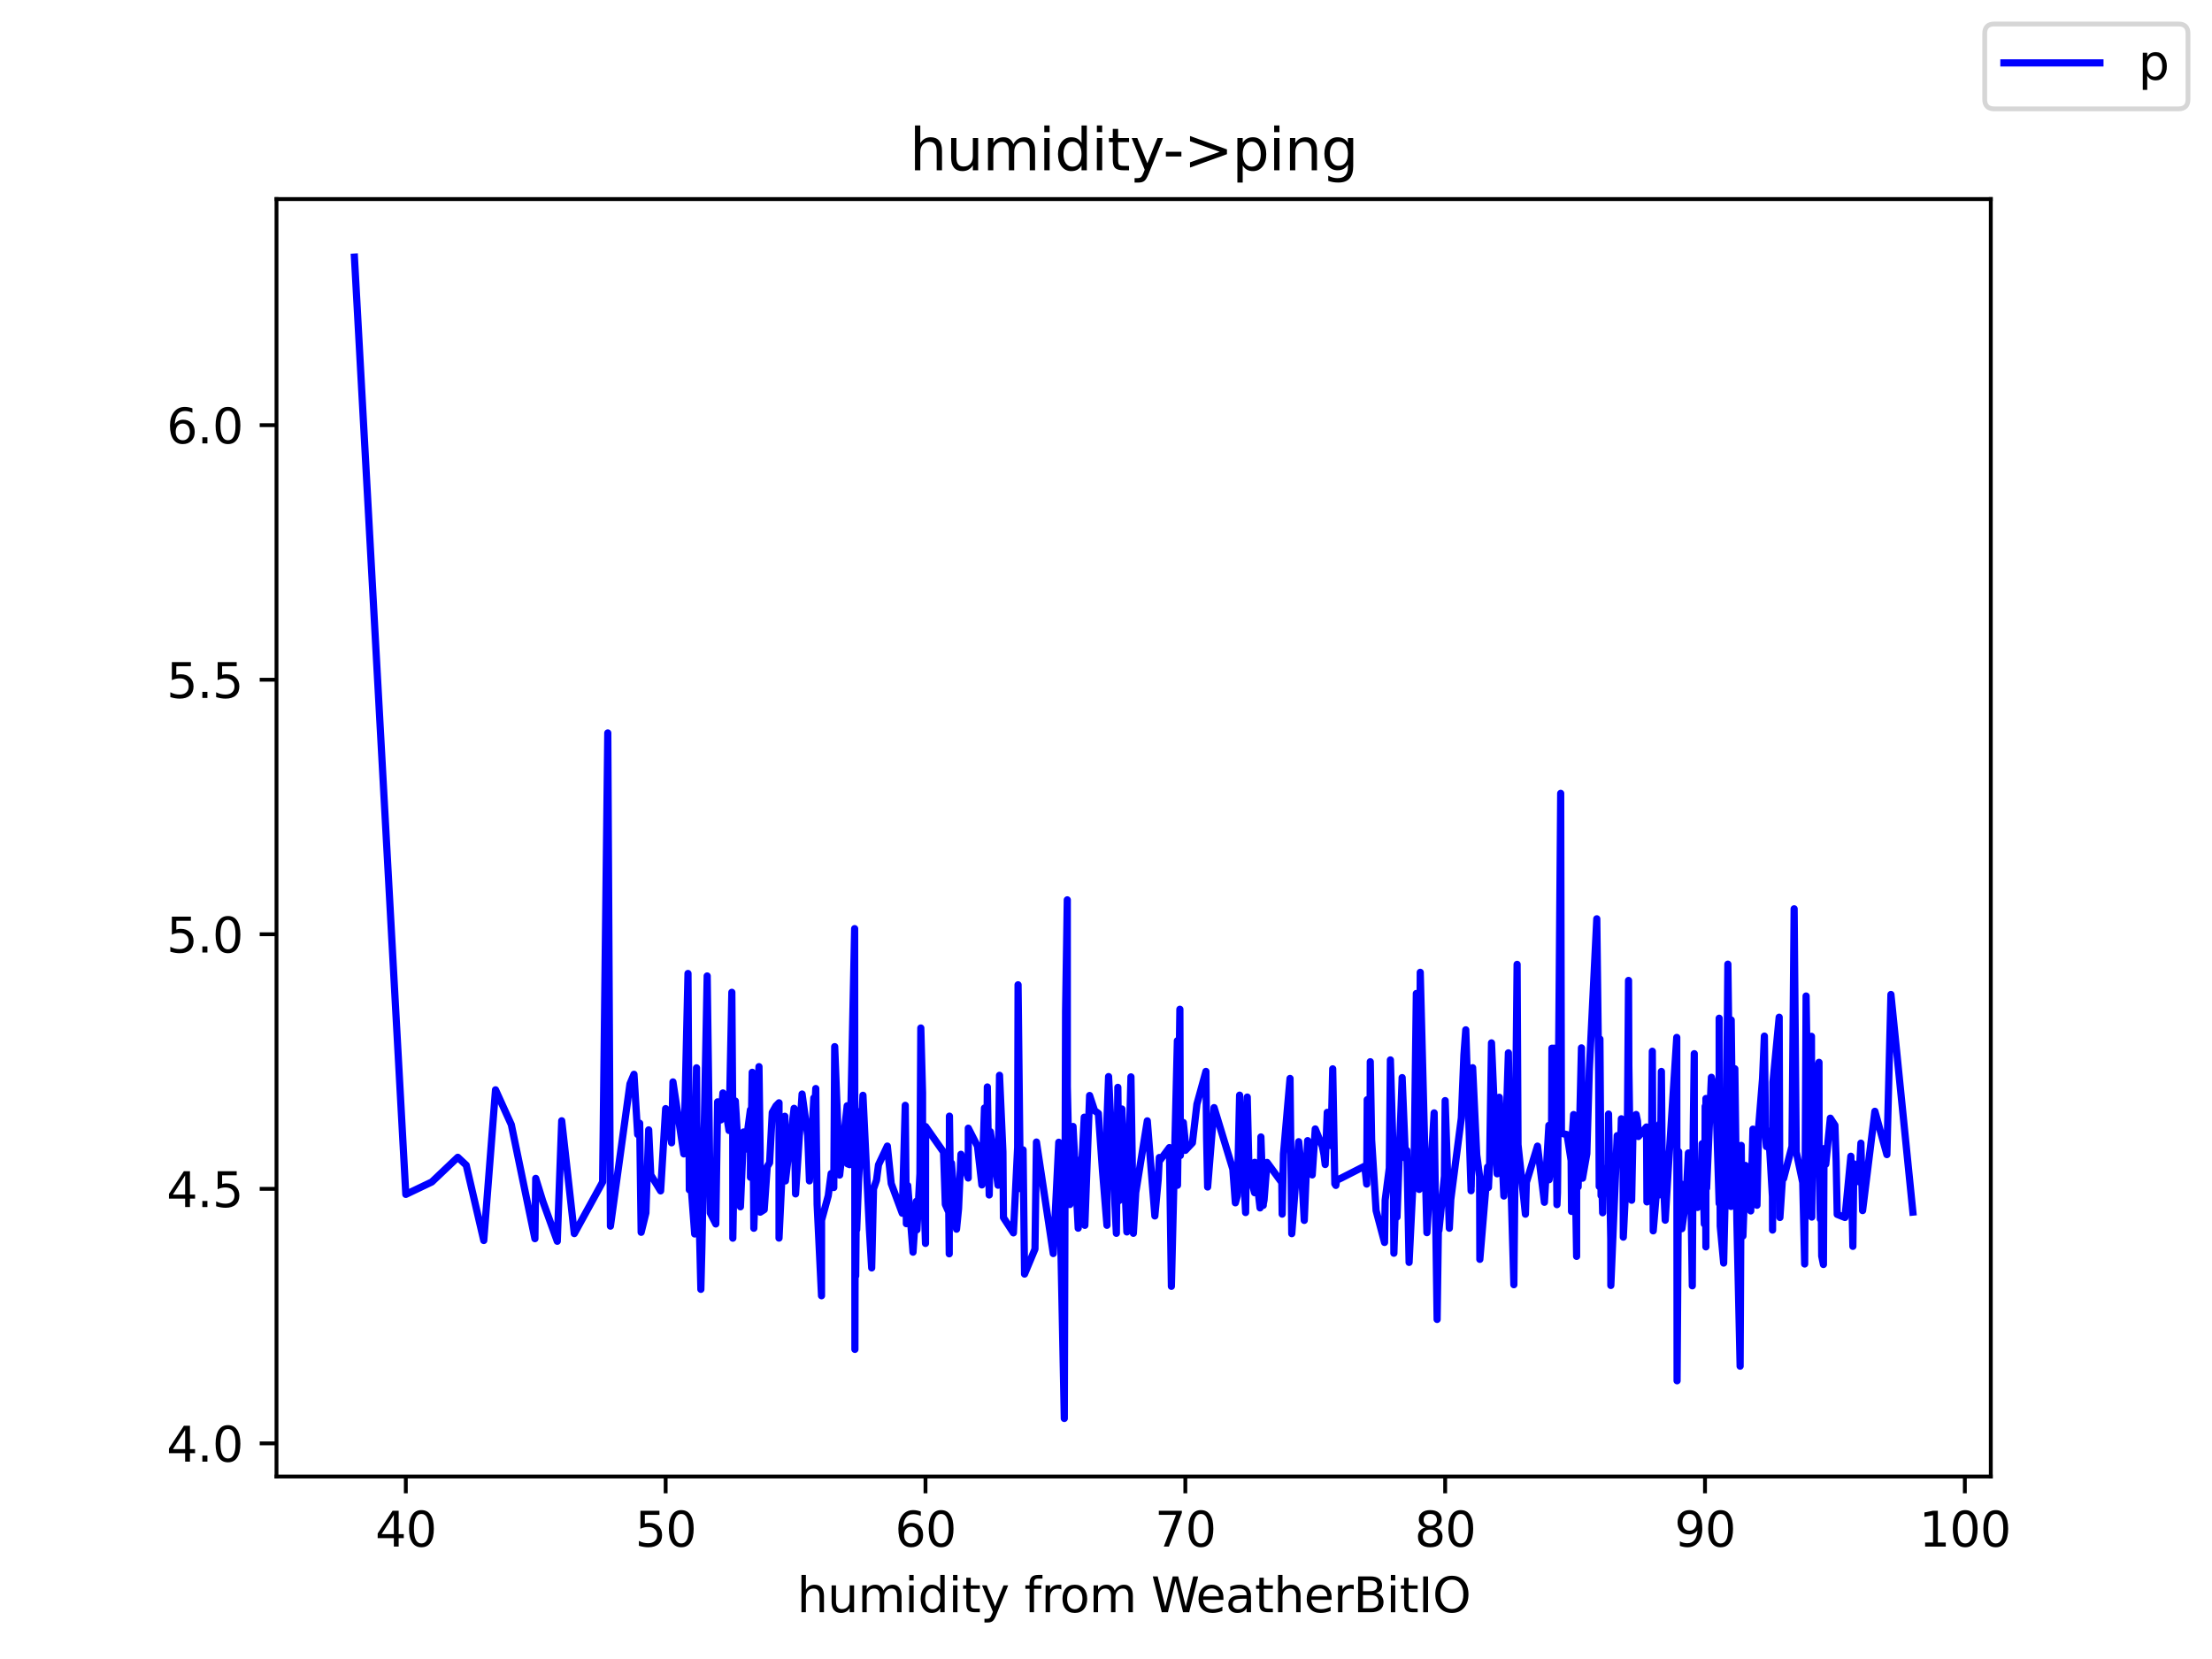 <?xml version="1.0" encoding="utf-8" standalone="no"?>
<!DOCTYPE svg PUBLIC "-//W3C//DTD SVG 1.1//EN"
  "http://www.w3.org/Graphics/SVG/1.1/DTD/svg11.dtd">
<svg height="345.6pt" version="1.1" viewBox="0 0 460.8 345.6" width="460.8pt" xmlns="http://www.w3.org/2000/svg" xmlns:xlink="http://www.w3.org/1999/xlink">
 <defs>
  <style type="text/css">*{stroke-linecap:butt;stroke-linejoin:round;}</style>
 </defs>
 <g id="figure_1">
  <g id="patch_1">
   <path d="M 0 345.6 
L 460.8 345.6 
L 460.8 0 
L 0 0 
z
" style="fill:#ffffff;"/>
  </g>
  <g id="axes_1">
   <g id="patch_2">
    <path d="M 57.6 307.584 
L 414.72 307.584 
L 414.72 41.472 
L 57.6 41.472 
z
" style="fill:#ffffff;"/>
   </g>
   <g id="matplotlib.axis_1">
    <g id="xtick_1">
     <g id="line2d_1">
      <defs>
       <path d="M 0 0 
L 0 3.5 
" id="m7425f4fd89" style="stroke:#000000;stroke-width:0.8;"/>
      </defs>
      <g>
       <use style="stroke:#000000;stroke-width:0.8;" x="84.539" xlink:href="#m7425f4fd89" y="307.584"/>
      </g>
     </g>
     <g id="text_1">
      <!-- 40 -->
      <g transform="translate(78.176 322.182)scale(0.1 -0.1)">
       <defs>
        <path d="M 2419 4116 
L 825 1625 
L 2419 1625 
L 2419 4116 
z
M 2253 4666 
L 3047 4666 
L 3047 1625 
L 3713 1625 
L 3713 1100 
L 3047 1100 
L 3047 0 
L 2419 0 
L 2419 1100 
L 313 1100 
L 313 1709 
L 2253 4666 
z
" id="DejaVuSans-34" transform="scale(0.016)"/>
        <path d="M 2034 4250 
Q 1547 4250 1301 3770 
Q 1056 3291 1056 2328 
Q 1056 1369 1301 889 
Q 1547 409 2034 409 
Q 2525 409 2770 889 
Q 3016 1369 3016 2328 
Q 3016 3291 2770 3770 
Q 2525 4250 2034 4250 
z
M 2034 4750 
Q 2819 4750 3233 4129 
Q 3647 3509 3647 2328 
Q 3647 1150 3233 529 
Q 2819 -91 2034 -91 
Q 1250 -91 836 529 
Q 422 1150 422 2328 
Q 422 3509 836 4129 
Q 1250 4750 2034 4750 
z
" id="DejaVuSans-30" transform="scale(0.016)"/>
       </defs>
       <use xlink:href="#DejaVuSans-34"/>
       <use x="63.623" xlink:href="#DejaVuSans-30"/>
      </g>
     </g>
    </g>
    <g id="xtick_2">
     <g id="line2d_2">
      <g>
       <use style="stroke:#000000;stroke-width:0.8;" x="138.668" xlink:href="#m7425f4fd89" y="307.584"/>
      </g>
     </g>
     <g id="text_2">
      <!-- 50 -->
      <g transform="translate(132.305 322.182)scale(0.1 -0.1)">
       <defs>
        <path d="M 691 4666 
L 3169 4666 
L 3169 4134 
L 1269 4134 
L 1269 2991 
Q 1406 3038 1543 3061 
Q 1681 3084 1819 3084 
Q 2600 3084 3056 2656 
Q 3513 2228 3513 1497 
Q 3513 744 3044 326 
Q 2575 -91 1722 -91 
Q 1428 -91 1123 -41 
Q 819 9 494 109 
L 494 744 
Q 775 591 1075 516 
Q 1375 441 1709 441 
Q 2250 441 2565 725 
Q 2881 1009 2881 1497 
Q 2881 1984 2565 2268 
Q 2250 2553 1709 2553 
Q 1456 2553 1204 2497 
Q 953 2441 691 2322 
L 691 4666 
z
" id="DejaVuSans-35" transform="scale(0.016)"/>
       </defs>
       <use xlink:href="#DejaVuSans-35"/>
       <use x="63.623" xlink:href="#DejaVuSans-30"/>
      </g>
     </g>
    </g>
    <g id="xtick_3">
     <g id="line2d_3">
      <g>
       <use style="stroke:#000000;stroke-width:0.8;" x="192.797" xlink:href="#m7425f4fd89" y="307.584"/>
      </g>
     </g>
     <g id="text_3">
      <!-- 60 -->
      <g transform="translate(186.434 322.182)scale(0.1 -0.1)">
       <defs>
        <path d="M 2113 2584 
Q 1688 2584 1439 2293 
Q 1191 2003 1191 1497 
Q 1191 994 1439 701 
Q 1688 409 2113 409 
Q 2538 409 2786 701 
Q 3034 994 3034 1497 
Q 3034 2003 2786 2293 
Q 2538 2584 2113 2584 
z
M 3366 4563 
L 3366 3988 
Q 3128 4100 2886 4159 
Q 2644 4219 2406 4219 
Q 1781 4219 1451 3797 
Q 1122 3375 1075 2522 
Q 1259 2794 1537 2939 
Q 1816 3084 2150 3084 
Q 2853 3084 3261 2657 
Q 3669 2231 3669 1497 
Q 3669 778 3244 343 
Q 2819 -91 2113 -91 
Q 1303 -91 875 529 
Q 447 1150 447 2328 
Q 447 3434 972 4092 
Q 1497 4750 2381 4750 
Q 2619 4750 2861 4703 
Q 3103 4656 3366 4563 
z
" id="DejaVuSans-36" transform="scale(0.016)"/>
       </defs>
       <use xlink:href="#DejaVuSans-36"/>
       <use x="63.623" xlink:href="#DejaVuSans-30"/>
      </g>
     </g>
    </g>
    <g id="xtick_4">
     <g id="line2d_4">
      <g>
       <use style="stroke:#000000;stroke-width:0.8;" x="246.926" xlink:href="#m7425f4fd89" y="307.584"/>
      </g>
     </g>
     <g id="text_4">
      <!-- 70 -->
      <g transform="translate(240.563 322.182)scale(0.1 -0.1)">
       <defs>
        <path d="M 525 4666 
L 3525 4666 
L 3525 4397 
L 1831 0 
L 1172 0 
L 2766 4134 
L 525 4134 
L 525 4666 
z
" id="DejaVuSans-37" transform="scale(0.016)"/>
       </defs>
       <use xlink:href="#DejaVuSans-37"/>
       <use x="63.623" xlink:href="#DejaVuSans-30"/>
      </g>
     </g>
    </g>
    <g id="xtick_5">
     <g id="line2d_5">
      <g>
       <use style="stroke:#000000;stroke-width:0.8;" x="301.055" xlink:href="#m7425f4fd89" y="307.584"/>
      </g>
     </g>
     <g id="text_5">
      <!-- 80 -->
      <g transform="translate(294.693 322.182)scale(0.1 -0.1)">
       <defs>
        <path d="M 2034 2216 
Q 1584 2216 1326 1975 
Q 1069 1734 1069 1313 
Q 1069 891 1326 650 
Q 1584 409 2034 409 
Q 2484 409 2743 651 
Q 3003 894 3003 1313 
Q 3003 1734 2745 1975 
Q 2488 2216 2034 2216 
z
M 1403 2484 
Q 997 2584 770 2862 
Q 544 3141 544 3541 
Q 544 4100 942 4425 
Q 1341 4750 2034 4750 
Q 2731 4750 3128 4425 
Q 3525 4100 3525 3541 
Q 3525 3141 3298 2862 
Q 3072 2584 2669 2484 
Q 3125 2378 3379 2068 
Q 3634 1759 3634 1313 
Q 3634 634 3220 271 
Q 2806 -91 2034 -91 
Q 1263 -91 848 271 
Q 434 634 434 1313 
Q 434 1759 690 2068 
Q 947 2378 1403 2484 
z
M 1172 3481 
Q 1172 3119 1398 2916 
Q 1625 2713 2034 2713 
Q 2441 2713 2670 2916 
Q 2900 3119 2900 3481 
Q 2900 3844 2670 4047 
Q 2441 4250 2034 4250 
Q 1625 4250 1398 4047 
Q 1172 3844 1172 3481 
z
" id="DejaVuSans-38" transform="scale(0.016)"/>
       </defs>
       <use xlink:href="#DejaVuSans-38"/>
       <use x="63.623" xlink:href="#DejaVuSans-30"/>
      </g>
     </g>
    </g>
    <g id="xtick_6">
     <g id="line2d_6">
      <g>
       <use style="stroke:#000000;stroke-width:0.8;" x="355.184" xlink:href="#m7425f4fd89" y="307.584"/>
      </g>
     </g>
     <g id="text_6">
      <!-- 90 -->
      <g transform="translate(348.822 322.182)scale(0.1 -0.1)">
       <defs>
        <path d="M 703 97 
L 703 672 
Q 941 559 1184 500 
Q 1428 441 1663 441 
Q 2288 441 2617 861 
Q 2947 1281 2994 2138 
Q 2813 1869 2534 1725 
Q 2256 1581 1919 1581 
Q 1219 1581 811 2004 
Q 403 2428 403 3163 
Q 403 3881 828 4315 
Q 1253 4750 1959 4750 
Q 2769 4750 3195 4129 
Q 3622 3509 3622 2328 
Q 3622 1225 3098 567 
Q 2575 -91 1691 -91 
Q 1453 -91 1209 -44 
Q 966 3 703 97 
z
M 1959 2075 
Q 2384 2075 2632 2365 
Q 2881 2656 2881 3163 
Q 2881 3666 2632 3958 
Q 2384 4250 1959 4250 
Q 1534 4250 1286 3958 
Q 1038 3666 1038 3163 
Q 1038 2656 1286 2365 
Q 1534 2075 1959 2075 
z
" id="DejaVuSans-39" transform="scale(0.016)"/>
       </defs>
       <use xlink:href="#DejaVuSans-39"/>
       <use x="63.623" xlink:href="#DejaVuSans-30"/>
      </g>
     </g>
    </g>
    <g id="xtick_7">
     <g id="line2d_7">
      <g>
       <use style="stroke:#000000;stroke-width:0.8;" x="409.313" xlink:href="#m7425f4fd89" y="307.584"/>
      </g>
     </g>
     <g id="text_7">
      <!-- 100 -->
      <g transform="translate(399.769 322.182)scale(0.1 -0.1)">
       <defs>
        <path d="M 794 531 
L 1825 531 
L 1825 4091 
L 703 3866 
L 703 4441 
L 1819 4666 
L 2450 4666 
L 2450 531 
L 3481 531 
L 3481 0 
L 794 0 
L 794 531 
z
" id="DejaVuSans-31" transform="scale(0.016)"/>
       </defs>
       <use xlink:href="#DejaVuSans-31"/>
       <use x="63.623" xlink:href="#DejaVuSans-30"/>
       <use x="127.246" xlink:href="#DejaVuSans-30"/>
      </g>
     </g>
    </g>
    <g id="text_8">
     <!-- humidity from WeatherBitIO -->
     <g transform="translate(166.027 335.861)scale(0.1 -0.1)">
      <defs>
       <path d="M 3513 2113 
L 3513 0 
L 2938 0 
L 2938 2094 
Q 2938 2591 2744 2837 
Q 2550 3084 2163 3084 
Q 1697 3084 1428 2787 
Q 1159 2491 1159 1978 
L 1159 0 
L 581 0 
L 581 4863 
L 1159 4863 
L 1159 2956 
Q 1366 3272 1645 3428 
Q 1925 3584 2291 3584 
Q 2894 3584 3203 3211 
Q 3513 2838 3513 2113 
z
" id="DejaVuSans-68" transform="scale(0.016)"/>
       <path d="M 544 1381 
L 544 3500 
L 1119 3500 
L 1119 1403 
Q 1119 906 1312 657 
Q 1506 409 1894 409 
Q 2359 409 2629 706 
Q 2900 1003 2900 1516 
L 2900 3500 
L 3475 3500 
L 3475 0 
L 2900 0 
L 2900 538 
Q 2691 219 2414 64 
Q 2138 -91 1772 -91 
Q 1169 -91 856 284 
Q 544 659 544 1381 
z
M 1991 3584 
L 1991 3584 
z
" id="DejaVuSans-75" transform="scale(0.016)"/>
       <path d="M 3328 2828 
Q 3544 3216 3844 3400 
Q 4144 3584 4550 3584 
Q 5097 3584 5394 3201 
Q 5691 2819 5691 2113 
L 5691 0 
L 5113 0 
L 5113 2094 
Q 5113 2597 4934 2840 
Q 4756 3084 4391 3084 
Q 3944 3084 3684 2787 
Q 3425 2491 3425 1978 
L 3425 0 
L 2847 0 
L 2847 2094 
Q 2847 2600 2669 2842 
Q 2491 3084 2119 3084 
Q 1678 3084 1418 2786 
Q 1159 2488 1159 1978 
L 1159 0 
L 581 0 
L 581 3500 
L 1159 3500 
L 1159 2956 
Q 1356 3278 1631 3431 
Q 1906 3584 2284 3584 
Q 2666 3584 2933 3390 
Q 3200 3197 3328 2828 
z
" id="DejaVuSans-6d" transform="scale(0.016)"/>
       <path d="M 603 3500 
L 1178 3500 
L 1178 0 
L 603 0 
L 603 3500 
z
M 603 4863 
L 1178 4863 
L 1178 4134 
L 603 4134 
L 603 4863 
z
" id="DejaVuSans-69" transform="scale(0.016)"/>
       <path d="M 2906 2969 
L 2906 4863 
L 3481 4863 
L 3481 0 
L 2906 0 
L 2906 525 
Q 2725 213 2448 61 
Q 2172 -91 1784 -91 
Q 1150 -91 751 415 
Q 353 922 353 1747 
Q 353 2572 751 3078 
Q 1150 3584 1784 3584 
Q 2172 3584 2448 3432 
Q 2725 3281 2906 2969 
z
M 947 1747 
Q 947 1113 1208 752 
Q 1469 391 1925 391 
Q 2381 391 2643 752 
Q 2906 1113 2906 1747 
Q 2906 2381 2643 2742 
Q 2381 3103 1925 3103 
Q 1469 3103 1208 2742 
Q 947 2381 947 1747 
z
" id="DejaVuSans-64" transform="scale(0.016)"/>
       <path d="M 1172 4494 
L 1172 3500 
L 2356 3500 
L 2356 3053 
L 1172 3053 
L 1172 1153 
Q 1172 725 1289 603 
Q 1406 481 1766 481 
L 2356 481 
L 2356 0 
L 1766 0 
Q 1100 0 847 248 
Q 594 497 594 1153 
L 594 3053 
L 172 3053 
L 172 3500 
L 594 3500 
L 594 4494 
L 1172 4494 
z
" id="DejaVuSans-74" transform="scale(0.016)"/>
       <path d="M 2059 -325 
Q 1816 -950 1584 -1140 
Q 1353 -1331 966 -1331 
L 506 -1331 
L 506 -850 
L 844 -850 
Q 1081 -850 1212 -737 
Q 1344 -625 1503 -206 
L 1606 56 
L 191 3500 
L 800 3500 
L 1894 763 
L 2988 3500 
L 3597 3500 
L 2059 -325 
z
" id="DejaVuSans-79" transform="scale(0.016)"/>
       <path id="DejaVuSans-20" transform="scale(0.016)"/>
       <path d="M 2375 4863 
L 2375 4384 
L 1825 4384 
Q 1516 4384 1395 4259 
Q 1275 4134 1275 3809 
L 1275 3500 
L 2222 3500 
L 2222 3053 
L 1275 3053 
L 1275 0 
L 697 0 
L 697 3053 
L 147 3053 
L 147 3500 
L 697 3500 
L 697 3744 
Q 697 4328 969 4595 
Q 1241 4863 1831 4863 
L 2375 4863 
z
" id="DejaVuSans-66" transform="scale(0.016)"/>
       <path d="M 2631 2963 
Q 2534 3019 2420 3045 
Q 2306 3072 2169 3072 
Q 1681 3072 1420 2755 
Q 1159 2438 1159 1844 
L 1159 0 
L 581 0 
L 581 3500 
L 1159 3500 
L 1159 2956 
Q 1341 3275 1631 3429 
Q 1922 3584 2338 3584 
Q 2397 3584 2469 3576 
Q 2541 3569 2628 3553 
L 2631 2963 
z
" id="DejaVuSans-72" transform="scale(0.016)"/>
       <path d="M 1959 3097 
Q 1497 3097 1228 2736 
Q 959 2375 959 1747 
Q 959 1119 1226 758 
Q 1494 397 1959 397 
Q 2419 397 2687 759 
Q 2956 1122 2956 1747 
Q 2956 2369 2687 2733 
Q 2419 3097 1959 3097 
z
M 1959 3584 
Q 2709 3584 3137 3096 
Q 3566 2609 3566 1747 
Q 3566 888 3137 398 
Q 2709 -91 1959 -91 
Q 1206 -91 779 398 
Q 353 888 353 1747 
Q 353 2609 779 3096 
Q 1206 3584 1959 3584 
z
" id="DejaVuSans-6f" transform="scale(0.016)"/>
       <path d="M 213 4666 
L 850 4666 
L 1831 722 
L 2809 4666 
L 3519 4666 
L 4500 722 
L 5478 4666 
L 6119 4666 
L 4947 0 
L 4153 0 
L 3169 4050 
L 2175 0 
L 1381 0 
L 213 4666 
z
" id="DejaVuSans-57" transform="scale(0.016)"/>
       <path d="M 3597 1894 
L 3597 1613 
L 953 1613 
Q 991 1019 1311 708 
Q 1631 397 2203 397 
Q 2534 397 2845 478 
Q 3156 559 3463 722 
L 3463 178 
Q 3153 47 2828 -22 
Q 2503 -91 2169 -91 
Q 1331 -91 842 396 
Q 353 884 353 1716 
Q 353 2575 817 3079 
Q 1281 3584 2069 3584 
Q 2775 3584 3186 3129 
Q 3597 2675 3597 1894 
z
M 3022 2063 
Q 3016 2534 2758 2815 
Q 2500 3097 2075 3097 
Q 1594 3097 1305 2825 
Q 1016 2553 972 2059 
L 3022 2063 
z
" id="DejaVuSans-65" transform="scale(0.016)"/>
       <path d="M 2194 1759 
Q 1497 1759 1228 1600 
Q 959 1441 959 1056 
Q 959 750 1161 570 
Q 1363 391 1709 391 
Q 2188 391 2477 730 
Q 2766 1069 2766 1631 
L 2766 1759 
L 2194 1759 
z
M 3341 1997 
L 3341 0 
L 2766 0 
L 2766 531 
Q 2569 213 2275 61 
Q 1981 -91 1556 -91 
Q 1019 -91 701 211 
Q 384 513 384 1019 
Q 384 1609 779 1909 
Q 1175 2209 1959 2209 
L 2766 2209 
L 2766 2266 
Q 2766 2663 2505 2880 
Q 2244 3097 1772 3097 
Q 1472 3097 1187 3025 
Q 903 2953 641 2809 
L 641 3341 
Q 956 3463 1253 3523 
Q 1550 3584 1831 3584 
Q 2591 3584 2966 3190 
Q 3341 2797 3341 1997 
z
" id="DejaVuSans-61" transform="scale(0.016)"/>
       <path d="M 1259 2228 
L 1259 519 
L 2272 519 
Q 2781 519 3026 730 
Q 3272 941 3272 1375 
Q 3272 1813 3026 2020 
Q 2781 2228 2272 2228 
L 1259 2228 
z
M 1259 4147 
L 1259 2741 
L 2194 2741 
Q 2656 2741 2882 2914 
Q 3109 3088 3109 3444 
Q 3109 3797 2882 3972 
Q 2656 4147 2194 4147 
L 1259 4147 
z
M 628 4666 
L 2241 4666 
Q 2963 4666 3353 4366 
Q 3744 4066 3744 3513 
Q 3744 3084 3544 2831 
Q 3344 2578 2956 2516 
Q 3422 2416 3680 2098 
Q 3938 1781 3938 1306 
Q 3938 681 3513 340 
Q 3088 0 2303 0 
L 628 0 
L 628 4666 
z
" id="DejaVuSans-42" transform="scale(0.016)"/>
       <path d="M 628 4666 
L 1259 4666 
L 1259 0 
L 628 0 
L 628 4666 
z
" id="DejaVuSans-49" transform="scale(0.016)"/>
       <path d="M 2522 4238 
Q 1834 4238 1429 3725 
Q 1025 3213 1025 2328 
Q 1025 1447 1429 934 
Q 1834 422 2522 422 
Q 3209 422 3611 934 
Q 4013 1447 4013 2328 
Q 4013 3213 3611 3725 
Q 3209 4238 2522 4238 
z
M 2522 4750 
Q 3503 4750 4090 4092 
Q 4678 3434 4678 2328 
Q 4678 1225 4090 567 
Q 3503 -91 2522 -91 
Q 1538 -91 948 565 
Q 359 1222 359 2328 
Q 359 3434 948 4092 
Q 1538 4750 2522 4750 
z
" id="DejaVuSans-4f" transform="scale(0.016)"/>
      </defs>
      <use xlink:href="#DejaVuSans-68"/>
      <use x="63.379" xlink:href="#DejaVuSans-75"/>
      <use x="126.758" xlink:href="#DejaVuSans-6d"/>
      <use x="224.17" xlink:href="#DejaVuSans-69"/>
      <use x="251.953" xlink:href="#DejaVuSans-64"/>
      <use x="315.43" xlink:href="#DejaVuSans-69"/>
      <use x="343.213" xlink:href="#DejaVuSans-74"/>
      <use x="382.422" xlink:href="#DejaVuSans-79"/>
      <use x="441.602" xlink:href="#DejaVuSans-20"/>
      <use x="473.389" xlink:href="#DejaVuSans-66"/>
      <use x="508.594" xlink:href="#DejaVuSans-72"/>
      <use x="547.457" xlink:href="#DejaVuSans-6f"/>
      <use x="608.639" xlink:href="#DejaVuSans-6d"/>
      <use x="706.051" xlink:href="#DejaVuSans-20"/>
      <use x="737.838" xlink:href="#DejaVuSans-57"/>
      <use x="830.84" xlink:href="#DejaVuSans-65"/>
      <use x="892.363" xlink:href="#DejaVuSans-61"/>
      <use x="953.643" xlink:href="#DejaVuSans-74"/>
      <use x="992.852" xlink:href="#DejaVuSans-68"/>
      <use x="1056.23" xlink:href="#DejaVuSans-65"/>
      <use x="1117.754" xlink:href="#DejaVuSans-72"/>
      <use x="1158.867" xlink:href="#DejaVuSans-42"/>
      <use x="1227.471" xlink:href="#DejaVuSans-69"/>
      <use x="1255.254" xlink:href="#DejaVuSans-74"/>
      <use x="1294.463" xlink:href="#DejaVuSans-49"/>
      <use x="1323.955" xlink:href="#DejaVuSans-4f"/>
     </g>
    </g>
   </g>
   <g id="matplotlib.axis_2">
    <g id="ytick_1">
     <g id="line2d_8">
      <defs>
       <path d="M 0 0 
L -3.5 0 
" id="m993e43ecf7" style="stroke:#000000;stroke-width:0.8;"/>
      </defs>
      <g>
       <use style="stroke:#000000;stroke-width:0.8;" x="57.6" xlink:href="#m993e43ecf7" y="300.685"/>
      </g>
     </g>
     <g id="text_9">
      <!-- 4.0 -->
      <g transform="translate(34.697 304.484)scale(0.1 -0.1)">
       <defs>
        <path d="M 684 794 
L 1344 794 
L 1344 0 
L 684 0 
L 684 794 
z
" id="DejaVuSans-2e" transform="scale(0.016)"/>
       </defs>
       <use xlink:href="#DejaVuSans-34"/>
       <use x="63.623" xlink:href="#DejaVuSans-2e"/>
       <use x="95.41" xlink:href="#DejaVuSans-30"/>
      </g>
     </g>
    </g>
    <g id="ytick_2">
     <g id="line2d_9">
      <g>
       <use style="stroke:#000000;stroke-width:0.8;" x="57.6" xlink:href="#m993e43ecf7" y="247.656"/>
      </g>
     </g>
     <g id="text_10">
      <!-- 4.5 -->
      <g transform="translate(34.697 251.455)scale(0.1 -0.1)">
       <use xlink:href="#DejaVuSans-34"/>
       <use x="63.623" xlink:href="#DejaVuSans-2e"/>
       <use x="95.41" xlink:href="#DejaVuSans-35"/>
      </g>
     </g>
    </g>
    <g id="ytick_3">
     <g id="line2d_10">
      <g>
       <use style="stroke:#000000;stroke-width:0.8;" x="57.6" xlink:href="#m993e43ecf7" y="194.626"/>
      </g>
     </g>
     <g id="text_11">
      <!-- 5.0 -->
      <g transform="translate(34.697 198.425)scale(0.1 -0.1)">
       <use xlink:href="#DejaVuSans-35"/>
       <use x="63.623" xlink:href="#DejaVuSans-2e"/>
       <use x="95.41" xlink:href="#DejaVuSans-30"/>
      </g>
     </g>
    </g>
    <g id="ytick_4">
     <g id="line2d_11">
      <g>
       <use style="stroke:#000000;stroke-width:0.8;" x="57.6" xlink:href="#m993e43ecf7" y="141.597"/>
      </g>
     </g>
     <g id="text_12">
      <!-- 5.5 -->
      <g transform="translate(34.697 145.396)scale(0.1 -0.1)">
       <use xlink:href="#DejaVuSans-35"/>
       <use x="63.623" xlink:href="#DejaVuSans-2e"/>
       <use x="95.41" xlink:href="#DejaVuSans-35"/>
      </g>
     </g>
    </g>
    <g id="ytick_5">
     <g id="line2d_12">
      <g>
       <use style="stroke:#000000;stroke-width:0.8;" x="57.6" xlink:href="#m993e43ecf7" y="88.567"/>
      </g>
     </g>
     <g id="text_13">
      <!-- 6.0 -->
      <g transform="translate(34.697 92.367)scale(0.1 -0.1)">
       <use xlink:href="#DejaVuSans-36"/>
       <use x="63.623" xlink:href="#DejaVuSans-2e"/>
       <use x="95.41" xlink:href="#DejaVuSans-30"/>
      </g>
     </g>
    </g>
   </g>
   <g id="line2d_13">
    <path clip-path="url(#p663d89bcde)" d="M 73.833 53.568 
L 84.539 248.814 
L 89.952 246.229 
L 95.365 241.084 
L 97.124 242.724 
L 100.778 258.42 
L 103.224 227.027 
L 106.515 234.284 
L 111.433 258.039 
L 111.603 245.477 
L 113.058 250.193 
L 116.091 258.58 
L 117.016 233.475 
L 119.639 256.98 
L 125.534 246.241 
L 126.613 152.687 
L 127.163 255.43 
L 131.236 225.788 
L 132.07 223.792 
L 132.841 236.332 
L 133.255 233.986 
L 133.564 256.713 
L 134.557 252.665 
L 135.132 235.374 
L 135.568 244.749 
L 137.621 248.08 
L 138.668 230.942 
L 139.901 238.07 
L 140.19 225.383 
L 142.456 240.376 
L 143.322 202.793 
L 143.6 247.868 
L 144.012 238.137 
L 144.081 248.595 
L 144.716 257.059 
L 144.737 240.592 
L 145.1 222.449 
L 145.164 233.62 
L 146.002 268.593 
L 146.217 259.799 
L 147.32 203.31 
L 147.97 252.701 
L 149.114 254.974 
L 149.494 229.53 
L 150.165 233.3 
L 150.597 227.684 
L 151.868 235.5 
L 152.455 206.717 
L 152.636 231.234 
L 152.66 257.935 
L 153.18 229.36 
L 154.215 246.259 
L 154.244 251.398 
L 154.907 235.807 
L 155.209 239.436 
L 155.381 238.287 
L 156.322 231.207 
L 156.333 245.257 
L 156.701 223.379 
L 156.862 233.93 
L 157.036 255.87 
L 158.108 222.201 
L 158.361 240.062 
L 158.372 252.519 
L 159.2 251.994 
L 159.827 243.05 
L 160.32 242.229 
L 160.879 231.736 
L 161.655 230.368 
L 162.283 229.732 
L 162.284 257.919 
L 163.497 232.537 
L 163.617 246.012 
L 165.423 230.888 
L 165.732 248.716 
L 167.089 227.902 
L 168.264 236.555 
L 168.621 246.001 
L 169.536 228.715 
L 169.656 233.56 
L 169.94 226.762 
L 170.22 250.917 
L 171.137 269.928 
L 171.145 254.21 
L 172.537 249.105 
L 173.14 244.474 
L 173.692 247.39 
L 173.886 218.03 
L 174.914 244.792 
L 176.481 230.35 
L 176.558 242.449 
L 177.008 242.618 
L 178.037 193.452 
L 178.093 281.099 
L 178.155 250.722 
L 178.257 265.792 
L 178.413 248.572 
L 178.444 231.486 
L 178.466 256.172 
L 178.872 245.662 
L 179.769 228.17 
L 181.108 256.105 
L 181.588 264.13 
L 181.971 247.661 
L 182.591 245.861 
L 183.007 242.65 
L 184.848 238.747 
L 185.657 246.551 
L 187.957 252.746 
L 188.582 230.262 
L 188.811 254.916 
L 189.096 246.966 
L 190.198 260.851 
L 190.901 250.249 
L 191.013 256.188 
L 191.641 244.483 
L 191.822 214.151 
L 192.183 227.619 
L 192.185 240.293 
L 192.797 259.03 
L 192.825 234.684 
L 196.556 240.002 
L 196.927 250.899 
L 197.647 252.527 
L 197.742 261.196 
L 197.784 232.513 
L 198.036 249.918 
L 198.21 242.303 
L 199.263 256.063 
L 199.686 251.774 
L 200.186 240.46 
L 201.698 245.404 
L 201.716 235.024 
L 203.623 238.771 
L 204.544 246.842 
L 205.082 230.821 
L 205.515 245.632 
L 205.678 226.433 
L 206.07 248.938 
L 206.304 235.748 
L 207.91 246.904 
L 208.218 224.004 
L 208.928 239.984 
L 209.036 253.645 
L 211.114 256.83 
L 211.992 239.003 
L 212.082 205.15 
L 212.552 247.617 
L 213.125 239.537 
L 213.432 265.412 
L 215.603 260.206 
L 215.913 237.908 
L 219.414 261.136 
L 220.561 237.951 
L 221.713 295.488 
L 221.98 210.614 
L 222.336 187.453 
L 222.345 226.368 
L 222.88 250.924 
L 223.535 234.663 
L 224.607 255.857 
L 225.274 241.374 
L 225.312 243.22 
L 225.869 232.732 
L 225.996 255.26 
L 226.985 228.211 
L 228.018 231.361 
L 228.81 231.938 
L 229.673 243.968 
L 230.6 255.253 
L 230.606 233.152 
L 230.938 224.27 
L 232.559 256.925 
L 232.868 226.514 
L 233.139 250.114 
L 233.709 231.021 
L 234.746 256.635 
L 235.597 224.332 
L 236.1 256.921 
L 236.598 248.436 
L 239.004 233.492 
L 240.578 253.306 
L 241.28 245.708 
L 241.513 241.123 
L 241.694 241.649 
L 243.607 239.065 
L 244.021 267.966 
L 245.267 216.801 
L 245.296 246.913 
L 245.791 210.246 
L 245.891 240.715 
L 246.507 233.833 
L 246.893 237.671 
L 246.926 239.641 
L 248.399 238.075 
L 249.341 230.009 
L 251.216 223.191 
L 251.358 237.08 
L 251.574 247.277 
L 252.915 230.735 
L 256.818 243.557 
L 257.349 250.572 
L 257.752 249.149 
L 258.232 228.141 
L 259.483 252.595 
L 259.825 228.538 
L 260.201 244.377 
L 260.545 245.419 
L 261.349 248.463 
L 261.389 242.131 
L 262.491 251.629 
L 262.671 236.847 
L 263.158 251.107 
L 263.165 250.828 
L 263.33 249.978 
L 263.946 242.152 
L 267.025 246.347 
L 267.099 252.923 
L 267.365 240.422 
L 268.738 224.66 
L 269.097 256.998 
L 270.541 237.836 
L 271.082 243.183 
L 271.701 254.231 
L 272.402 237.613 
L 273.362 244.753 
L 273.991 235.179 
L 275.468 238.804 
L 275.812 240.559 
L 276.062 242.591 
L 276.492 231.72 
L 277.257 238.65 
L 277.629 222.658 
L 278.071 246.614 
L 278.284 246.942 
L 278.431 245.881 
L 279.403 245.421 
L 284.31 242.918 
L 284.707 246.663 
L 284.816 229.081 
L 284.85 236.071 
L 285.351 231.796 
L 285.377 244.223 
L 285.452 221.176 
L 285.737 237.458 
L 286.665 252.181 
L 288.426 258.827 
L 288.555 249.989 
L 289.417 243.326 
L 289.645 220.798 
L 290.229 240.398 
L 290.371 261.072 
L 290.746 249.447 
L 291.023 253.531 
L 292.092 224.482 
L 292.783 241.3 
L 293.068 239.657 
L 293.54 262.981 
L 294.595 241.566 
L 295.05 206.958 
L 295.642 247.779 
L 295.864 202.554 
L 297.254 256.79 
L 298.76 231.833 
L 299.379 274.86 
L 299.7 251.869 
L 299.758 256.31 
L 300.902 245.004 
L 301.055 229.276 
L 301.925 255.866 
L 302.226 249.883 
L 304.421 232.896 
L 304.958 219.762 
L 305.348 214.53 
L 306.454 248.053 
L 306.468 238.357 
L 306.478 247.263 
L 306.716 234.707 
L 306.78 222.422 
L 307.632 240.558 
L 308.229 245.089 
L 308.277 262.345 
L 309.895 243.105 
L 310.072 247.373 
L 310.31 242.3 
L 310.705 217.252 
L 311.881 244.525 
L 312.326 228.583 
L 313.282 249.158 
L 314.226 219.328 
L 314.44 235.623 
L 315.365 267.63 
L 316.041 200.894 
L 316.232 238.428 
L 317.772 252.935 
L 317.976 246.303 
L 320.289 238.756 
L 321.728 250.458 
L 322.661 234.434 
L 322.707 245.76 
L 323.188 241.774 
L 323.293 218.364 
L 324.011 218.372 
L 324.343 250.952 
L 324.449 248.512 
L 324.488 244.776 
L 325.122 165.274 
L 325.276 236.095 
L 326.44 236.353 
L 327.294 241.774 
L 327.379 252.366 
L 327.579 235.901 
L 327.808 232.179 
L 328.12 242.222 
L 328.439 261.723 
L 328.445 238.782 
L 328.754 247.258 
L 329.444 218.287 
L 329.674 245.446 
L 330.571 240.328 
L 331.083 222.944 
L 332.641 191.402 
L 333.027 223.561 
L 333.144 247.161 
L 333.146 242.624 
L 333.291 216.442 
L 333.532 249.057 
L 333.679 245.451 
L 333.859 252.64 
L 333.922 243.36 
L 334.57 248.543 
L 334.664 246.144 
L 334.969 248.062 
L 335.087 232.074 
L 335.55 258.145 
L 335.566 267.784 
L 336.891 236.572 
L 337.609 238.11 
L 337.756 233.065 
L 338.084 235.044 
L 338.165 257.722 
L 338.517 250.423 
L 338.945 244.159 
L 339.253 204.242 
L 339.319 221.954 
L 339.716 249.777 
L 339.848 234.893 
L 339.903 250.033 
L 340.223 233.741 
L 340.832 232.171 
L 341.121 233.559 
L 341.304 236.758 
L 343 234.769 
L 343.084 250.378 
L 343.635 246.286 
L 343.891 239.666 
L 343.967 249.13 
L 344.208 218.993 
L 344.393 256.41 
L 345.625 241.646 
L 345.649 248.919 
L 345.739 234.142 
L 345.898 246.711 
L 345.908 242.565 
L 346.099 223.2 
L 346.239 239.427 
L 346.895 254.187 
L 347.483 244.244 
L 349.299 216.112 
L 349.366 287.64 
L 349.695 239.913 
L 349.771 246.352 
L 350.317 246.709 
L 350.365 255.963 
L 351.235 249.706 
L 351.721 240.178 
L 351.77 243.06 
L 352.126 240.465 
L 352.535 267.86 
L 352.724 235.956 
L 352.946 219.501 
L 352.969 251.633 
L 352.978 249.812 
L 353.582 243.461 
L 353.628 251.535 
L 354.281 247.099 
L 354.588 238.252 
L 355.034 254.974 
L 355.049 242.214 
L 355.184 239.597 
L 355.217 230.465 
L 355.369 259.746 
L 355.376 228.839 
L 355.522 247.514 
L 356.514 224.42 
L 357.427 227.952 
L 358.13 250.708 
L 358.135 212.117 
L 358.355 255.419 
L 359.069 263.121 
L 359.576 241.21 
L 359.947 200.852 
L 360.597 251.33 
L 360.64 212.479 
L 360.993 242.68 
L 361.16 242.584 
L 361.398 222.642 
L 361.824 254.472 
L 362.498 284.599 
L 362.731 238.609 
L 362.868 251.304 
L 363.085 257.484 
L 363.618 242.786 
L 364.712 252.26 
L 365.169 235.22 
L 366.01 251.078 
L 366.347 234.822 
L 367.168 224.718 
L 367.553 215.838 
L 367.804 236.944 
L 367.975 238.853 
L 368.427 235.642 
L 369.228 249.246 
L 369.255 256.246 
L 369.341 225.424 
L 370.635 211.903 
L 370.786 253.627 
L 371.423 244.034 
L 371.561 245.515 
L 373.299 238.807 
L 373.753 189.323 
L 374.192 239.961 
L 375.538 246.358 
L 375.946 263.314 
L 376.244 207.486 
L 376.596 231.715 
L 376.619 216.783 
L 376.836 223.773 
L 377.349 253.436 
L 377.362 215.885 
L 377.428 253.542 
L 377.632 226.338 
L 378.929 221.304 
L 378.961 243.895 
L 379.208 253.966 
L 379.354 245.043 
L 379.491 261.64 
L 379.852 263.42 
L 379.98 239.277 
L 380.343 242.527 
L 381.288 232.936 
L 382.249 234.407 
L 382.504 241.928 
L 382.724 252.983 
L 384.338 253.625 
L 385.567 240.868 
L 385.986 259.64 
L 386.188 242.442 
L 387.224 246.182 
L 387.661 238.14 
L 388.01 252.19 
L 390.573 231.503 
L 393.074 240.526 
L 393.915 207.17 
L 398.487 252.504 
L 398.487 252.504 
" style="fill:none;stroke:#0000ff;stroke-linecap:square;stroke-width:1.5;"/>
   </g>
   <g id="patch_3">
    <path d="M 57.6 307.584 
L 57.6 41.472 
" style="fill:none;stroke:#000000;stroke-linecap:square;stroke-linejoin:miter;stroke-width:0.8;"/>
   </g>
   <g id="patch_4">
    <path d="M 414.72 307.584 
L 414.72 41.472 
" style="fill:none;stroke:#000000;stroke-linecap:square;stroke-linejoin:miter;stroke-width:0.8;"/>
   </g>
   <g id="patch_5">
    <path d="M 57.6 307.584 
L 414.72 307.584 
" style="fill:none;stroke:#000000;stroke-linecap:square;stroke-linejoin:miter;stroke-width:0.8;"/>
   </g>
   <g id="patch_6">
    <path d="M 57.6 41.472 
L 414.72 41.472 
" style="fill:none;stroke:#000000;stroke-linecap:square;stroke-linejoin:miter;stroke-width:0.8;"/>
   </g>
   <g id="text_14">
    <!-- humidity-&gt;ping -->
    <g transform="translate(189.489 35.472)scale(0.12 -0.12)">
     <defs>
      <path d="M 313 2009 
L 1997 2009 
L 1997 1497 
L 313 1497 
L 313 2009 
z
" id="DejaVuSans-2d" transform="scale(0.016)"/>
      <path d="M 678 3150 
L 678 3719 
L 4684 2266 
L 4684 1747 
L 678 294 
L 678 863 
L 3897 2003 
L 678 3150 
z
" id="DejaVuSans-3e" transform="scale(0.016)"/>
      <path d="M 1159 525 
L 1159 -1331 
L 581 -1331 
L 581 3500 
L 1159 3500 
L 1159 2969 
Q 1341 3281 1617 3432 
Q 1894 3584 2278 3584 
Q 2916 3584 3314 3078 
Q 3713 2572 3713 1747 
Q 3713 922 3314 415 
Q 2916 -91 2278 -91 
Q 1894 -91 1617 61 
Q 1341 213 1159 525 
z
M 3116 1747 
Q 3116 2381 2855 2742 
Q 2594 3103 2138 3103 
Q 1681 3103 1420 2742 
Q 1159 2381 1159 1747 
Q 1159 1113 1420 752 
Q 1681 391 2138 391 
Q 2594 391 2855 752 
Q 3116 1113 3116 1747 
z
" id="DejaVuSans-70" transform="scale(0.016)"/>
      <path d="M 3513 2113 
L 3513 0 
L 2938 0 
L 2938 2094 
Q 2938 2591 2744 2837 
Q 2550 3084 2163 3084 
Q 1697 3084 1428 2787 
Q 1159 2491 1159 1978 
L 1159 0 
L 581 0 
L 581 3500 
L 1159 3500 
L 1159 2956 
Q 1366 3272 1645 3428 
Q 1925 3584 2291 3584 
Q 2894 3584 3203 3211 
Q 3513 2838 3513 2113 
z
" id="DejaVuSans-6e" transform="scale(0.016)"/>
      <path d="M 2906 1791 
Q 2906 2416 2648 2759 
Q 2391 3103 1925 3103 
Q 1463 3103 1205 2759 
Q 947 2416 947 1791 
Q 947 1169 1205 825 
Q 1463 481 1925 481 
Q 2391 481 2648 825 
Q 2906 1169 2906 1791 
z
M 3481 434 
Q 3481 -459 3084 -895 
Q 2688 -1331 1869 -1331 
Q 1566 -1331 1297 -1286 
Q 1028 -1241 775 -1147 
L 775 -588 
Q 1028 -725 1275 -790 
Q 1522 -856 1778 -856 
Q 2344 -856 2625 -561 
Q 2906 -266 2906 331 
L 2906 616 
Q 2728 306 2450 153 
Q 2172 0 1784 0 
Q 1141 0 747 490 
Q 353 981 353 1791 
Q 353 2603 747 3093 
Q 1141 3584 1784 3584 
Q 2172 3584 2450 3431 
Q 2728 3278 2906 2969 
L 2906 3500 
L 3481 3500 
L 3481 434 
z
" id="DejaVuSans-67" transform="scale(0.016)"/>
     </defs>
     <use xlink:href="#DejaVuSans-68"/>
     <use x="63.379" xlink:href="#DejaVuSans-75"/>
     <use x="126.758" xlink:href="#DejaVuSans-6d"/>
     <use x="224.17" xlink:href="#DejaVuSans-69"/>
     <use x="251.953" xlink:href="#DejaVuSans-64"/>
     <use x="315.43" xlink:href="#DejaVuSans-69"/>
     <use x="343.213" xlink:href="#DejaVuSans-74"/>
     <use x="382.422" xlink:href="#DejaVuSans-79"/>
     <use x="439.852" xlink:href="#DejaVuSans-2d"/>
     <use x="475.936" xlink:href="#DejaVuSans-3e"/>
     <use x="559.725" xlink:href="#DejaVuSans-70"/>
     <use x="623.201" xlink:href="#DejaVuSans-69"/>
     <use x="650.984" xlink:href="#DejaVuSans-6e"/>
     <use x="714.363" xlink:href="#DejaVuSans-67"/>
    </g>
   </g>
  </g>
  <g id="legend_1">
   <g id="patch_7">
    <path d="M 415.452 22.678 
L 453.8 22.678 
Q 455.8 22.678 455.8 20.678 
L 455.8 7 
Q 455.8 5 453.8 5 
L 415.452 5 
Q 413.452 5 413.452 7 
L 413.452 20.678 
Q 413.452 22.678 415.452 22.678 
z
" style="fill:#ffffff;opacity:0.8;stroke:#cccccc;stroke-linejoin:miter;"/>
   </g>
   <g id="line2d_14">
    <path d="M 417.452 13.098 
L 437.452 13.098 
" style="fill:none;stroke:#0000ff;stroke-linecap:square;stroke-width:1.5;"/>
   </g>
   <g id="line2d_15"/>
   <g id="text_15">
    <!-- p -->
    <g transform="translate(445.452 16.598)scale(0.1 -0.1)">
     <use xlink:href="#DejaVuSans-70"/>
    </g>
   </g>
  </g>
 </g>
 <defs>
  <clipPath id="p663d89bcde">
   <rect height="266.112" width="357.12" x="57.6" y="41.472"/>
  </clipPath>
 </defs>
</svg>
